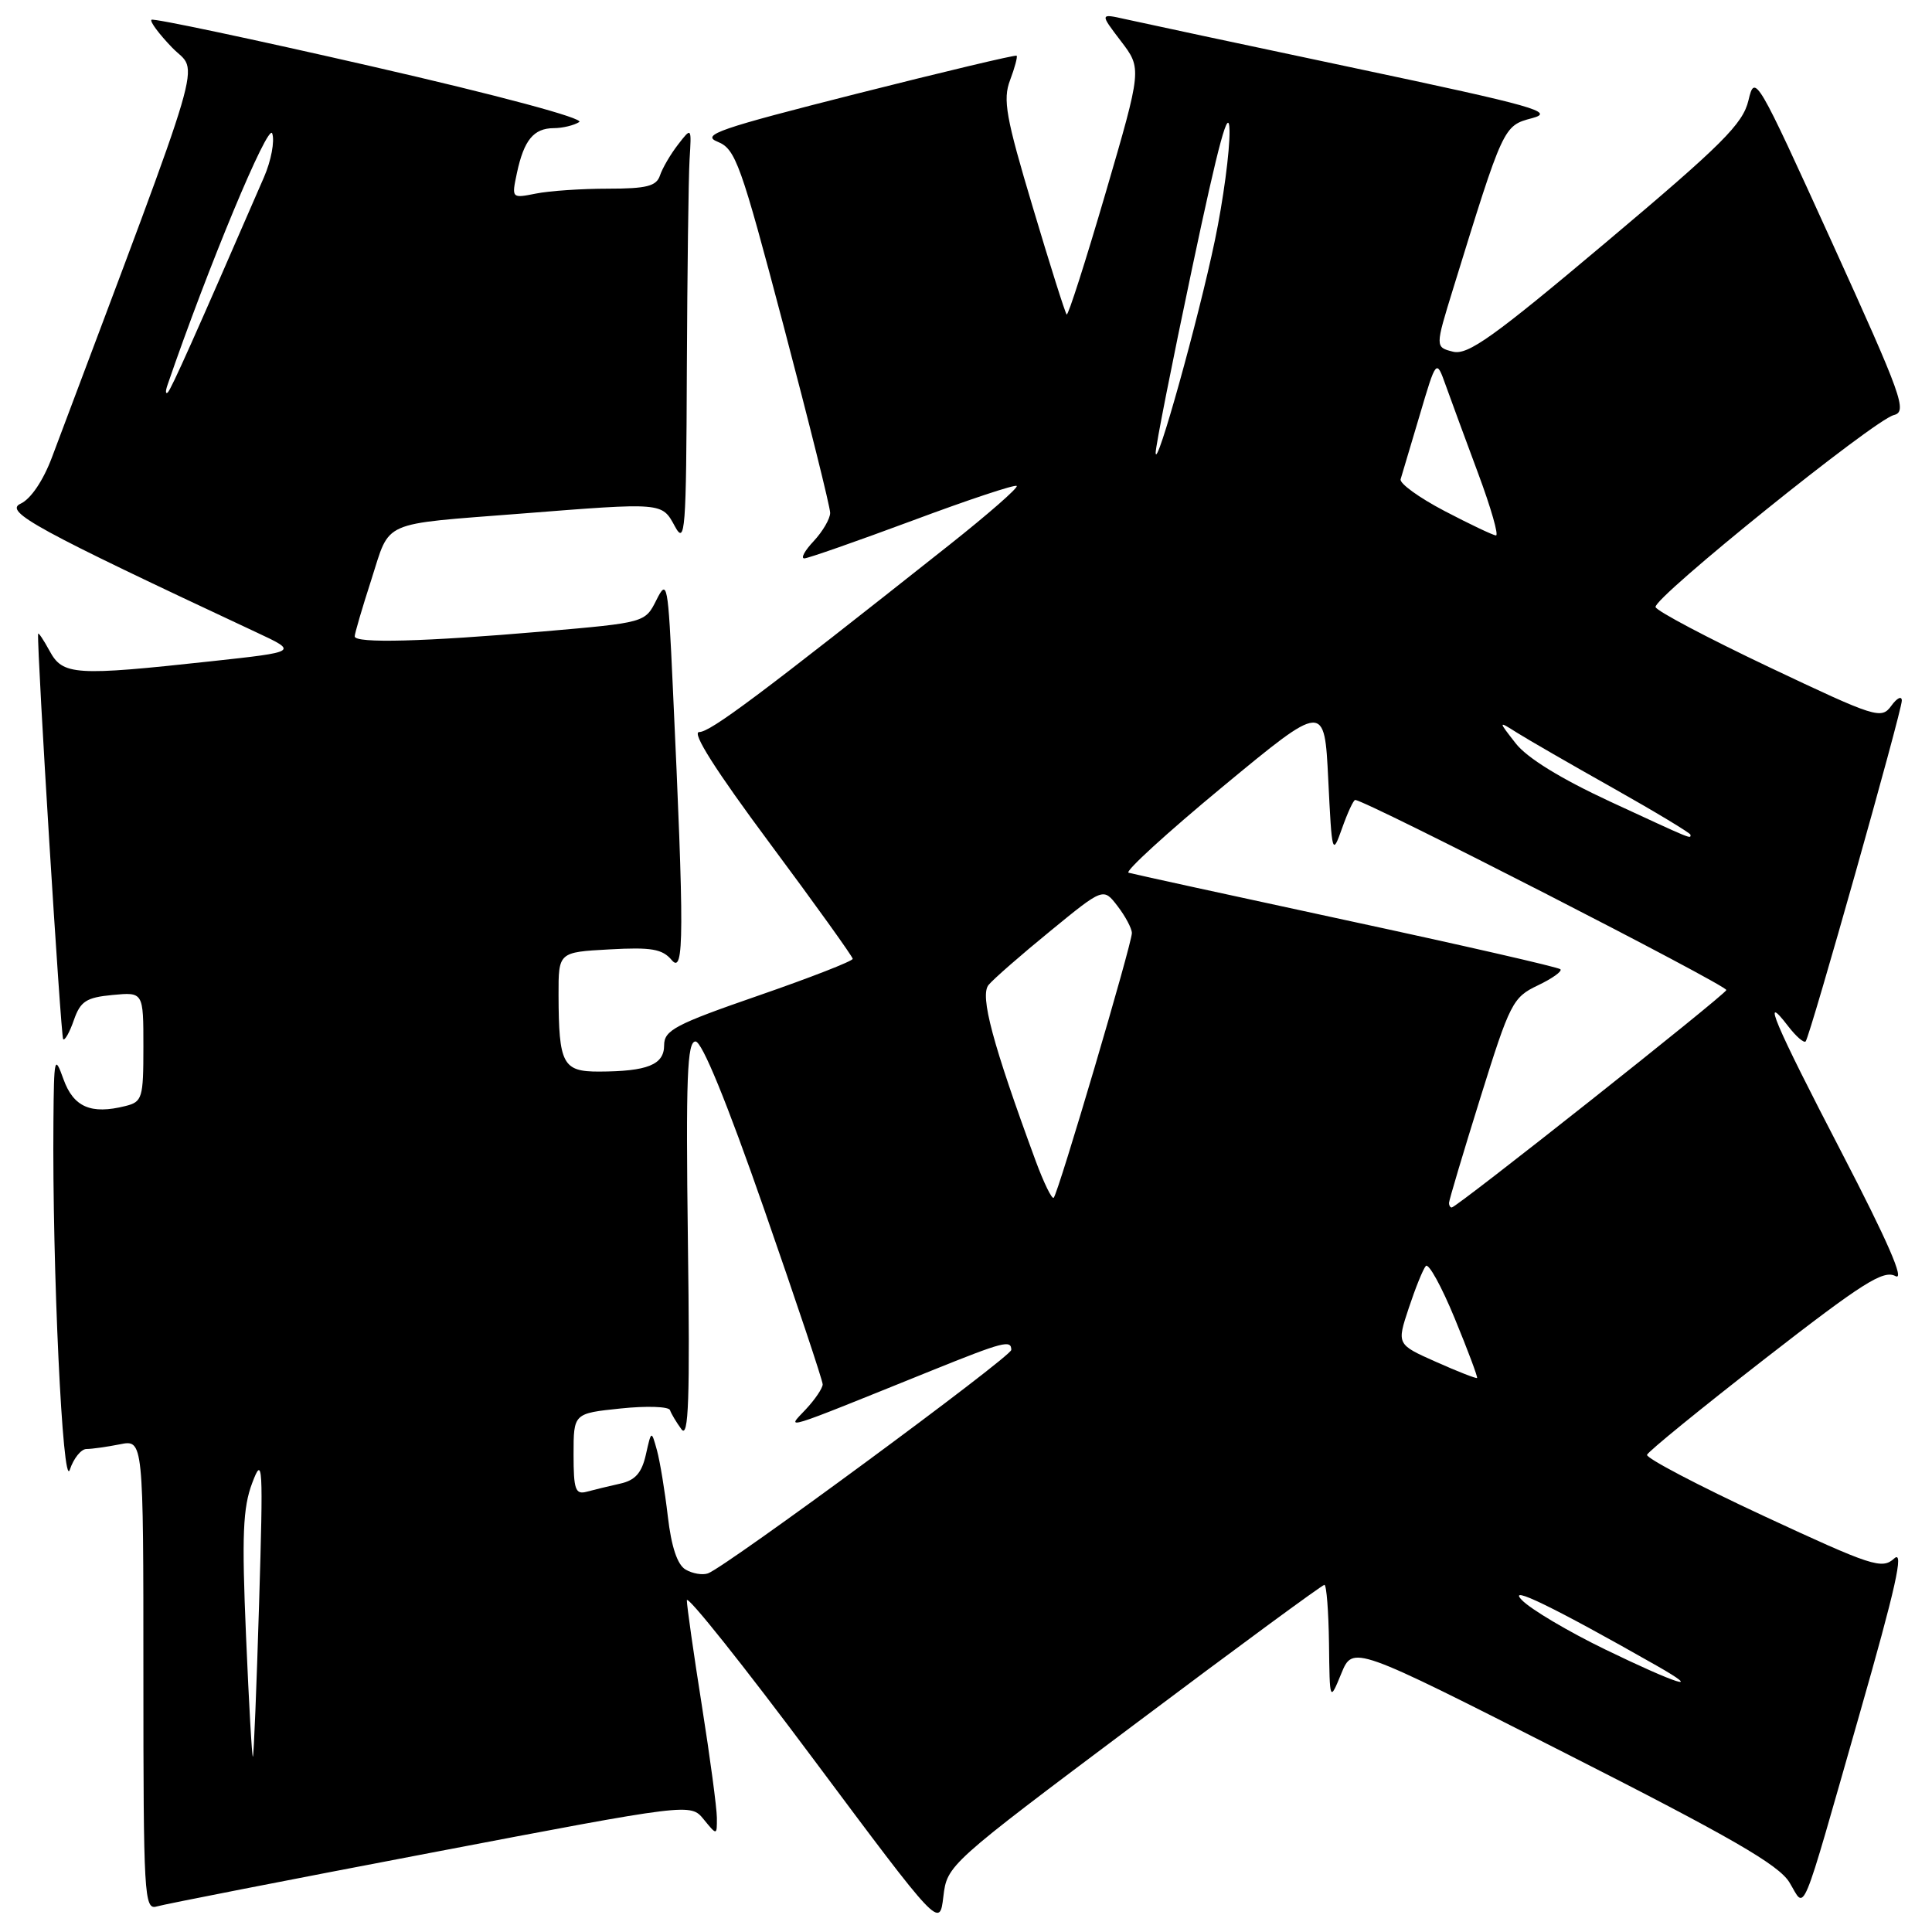 <?xml version="1.0" encoding="UTF-8" standalone="no"?>
<!DOCTYPE svg PUBLIC "-//W3C//DTD SVG 1.1//EN" "http://www.w3.org/Graphics/SVG/1.1/DTD/svg11.dtd" >
<svg xmlns="http://www.w3.org/2000/svg" xmlns:xlink="http://www.w3.org/1999/xlink" version="1.1" viewBox="0 0 256 256">
 <g >
 <path fill="currentColor"
d=" M 150.24 228.56 C 163.84 218.35 175.20 210.00 175.49 210.00 C 175.77 210.00 176.04 213.49 176.10 217.75 C 176.19 225.50 176.19 225.50 177.73 221.75 C 179.27 218.01 179.27 218.01 207.29 232.24 C 229.34 243.43 235.69 247.09 237.11 249.43 C 239.29 253.00 238.39 255.14 246.38 227.20 C 251.19 210.40 252.33 205.30 251.00 206.50 C 249.37 207.98 248.08 207.55 233.61 200.83 C 225.01 196.83 218.10 193.20 218.24 192.77 C 218.39 192.33 225.43 186.60 233.89 180.02 C 246.83 169.96 249.57 168.23 251.16 169.09 C 252.44 169.77 250.12 164.45 244.03 152.72 C 235.09 135.51 233.26 131.17 236.95 135.99 C 238.00 137.35 239.04 138.25 239.26 137.99 C 239.86 137.25 252.00 94.25 252.00 92.84 C 252.00 92.17 251.37 92.47 250.61 93.52 C 249.28 95.34 248.60 95.12 234.42 88.40 C 226.29 84.54 219.51 80.96 219.37 80.44 C 219.04 79.24 248.29 55.67 250.94 55.00 C 252.76 54.54 252.06 52.61 242.73 32.08 C 232.73 10.09 232.52 9.73 231.68 13.30 C 230.94 16.42 228.21 19.14 212.85 32.07 C 197.89 44.67 194.50 47.09 192.53 46.60 C 190.16 46.00 190.16 46.00 192.55 38.25 C 199.22 16.64 199.20 16.67 203.00 15.66 C 206.11 14.84 203.47 14.09 179.50 9.02 C 164.65 5.88 150.98 2.96 149.12 2.54 C 145.73 1.78 145.73 1.78 148.52 5.44 C 151.31 9.09 151.31 9.09 146.50 25.56 C 143.85 34.61 141.53 41.87 141.34 41.67 C 141.14 41.48 139.12 35.08 136.85 27.46 C 133.28 15.54 132.86 13.20 133.84 10.62 C 134.46 8.98 134.85 7.52 134.71 7.38 C 134.57 7.24 125.02 9.51 113.48 12.43 C 95.24 17.05 92.84 17.87 95.08 18.78 C 97.47 19.74 98.14 21.62 103.83 43.18 C 107.22 56.03 110.00 67.18 110.00 67.96 C 110.00 68.73 109.02 70.41 107.83 71.69 C 106.63 72.96 106.07 73.99 106.58 73.99 C 107.08 73.98 113.53 71.72 120.91 68.98 C 128.28 66.23 134.50 64.16 134.72 64.39 C 134.95 64.62 130.94 68.12 125.82 72.18 C 100.60 92.16 94.13 97.00 92.65 97.00 C 91.60 97.00 94.82 102.08 102.01 111.75 C 108.04 119.86 112.98 126.75 112.99 127.05 C 112.99 127.35 107.38 129.54 100.50 131.92 C 89.46 135.74 88.00 136.51 88.00 138.51 C 88.00 141.08 85.80 141.97 79.37 141.99 C 74.56 142.00 74.04 141.00 74.01 131.84 C 74.00 126.17 74.00 126.17 80.75 125.80 C 86.31 125.49 87.77 125.74 89.01 127.22 C 90.66 129.18 90.68 123.88 89.15 91.00 C 88.52 77.22 88.41 76.65 86.98 79.50 C 85.48 82.50 85.48 82.50 71.99 83.67 C 56.21 85.03 47.00 85.28 47.00 84.32 C 47.00 83.95 47.99 80.56 49.21 76.79 C 51.76 68.86 50.23 69.53 69.00 68.06 C 87.93 66.57 87.69 66.55 89.43 69.75 C 90.79 72.26 90.93 70.43 91.01 49.00 C 91.07 36.07 91.23 23.55 91.37 21.16 C 91.64 16.83 91.64 16.83 89.84 19.16 C 88.84 20.45 87.77 22.29 87.45 23.25 C 86.98 24.67 85.68 25.00 80.56 25.00 C 77.09 25.00 72.79 25.29 71.01 25.65 C 67.78 26.29 67.78 26.29 68.50 22.90 C 69.43 18.56 70.71 17.00 73.37 16.98 C 74.54 16.98 76.06 16.61 76.75 16.17 C 77.49 15.71 66.12 12.65 49.25 8.79 C 33.44 5.17 20.31 2.39 20.07 2.62 C 19.83 2.84 21.07 4.51 22.83 6.33 C 26.33 9.94 27.81 4.91 6.88 60.61 C 5.72 63.69 4.08 66.12 2.73 66.74 C 0.48 67.78 4.80 70.14 34.00 83.80 C 39.50 86.37 39.50 86.37 28.00 87.62 C 9.90 89.59 8.33 89.49 6.57 86.25 C 5.75 84.74 5.06 83.72 5.05 84.00 C 4.89 86.25 8.06 137.39 8.37 137.70 C 8.59 137.92 9.23 136.78 9.79 135.16 C 10.66 132.67 11.43 132.17 14.91 131.84 C 19.00 131.45 19.00 131.45 19.00 138.70 C 19.00 145.53 18.86 146.00 16.60 146.56 C 12.06 147.70 9.74 146.70 8.41 143.00 C 7.23 139.71 7.15 140.06 7.08 148.59 C 6.91 167.96 8.31 197.57 9.25 194.75 C 9.75 193.24 10.75 192.00 11.46 192.00 C 12.17 192.00 14.16 191.72 15.88 191.38 C 19.00 190.75 19.00 190.75 19.00 221.94 C 19.00 251.18 19.11 253.10 20.75 252.62 C 21.71 252.33 38.02 249.14 57.00 245.52 C 91.50 238.93 91.50 238.93 93.25 241.08 C 95.00 243.22 95.00 243.22 94.99 240.86 C 94.98 239.56 94.09 232.88 93.00 226.00 C 91.91 219.12 91.02 212.85 91.01 212.05 C 91.01 211.25 98.54 220.70 107.75 233.05 C 124.50 255.50 124.50 255.50 125.00 251.31 C 125.50 247.13 125.63 247.01 150.24 228.56 Z  M 32.60 216.77 C 32.03 203.43 32.18 199.78 33.42 196.50 C 34.82 192.79 34.89 193.93 34.33 212.50 C 34.00 223.50 33.63 232.62 33.51 232.77 C 33.39 232.92 32.98 225.72 32.60 216.77 Z  M 212.65 218.54 C 207.78 216.17 202.83 213.24 201.65 212.01 C 199.62 209.91 205.83 212.93 219.50 220.70 C 225.93 224.36 222.24 223.19 212.65 218.54 Z  M 90.85 207.98 C 89.75 207.34 88.96 204.96 88.49 200.93 C 88.10 197.58 87.45 193.64 87.05 192.17 C 86.31 189.50 86.31 189.50 85.58 192.75 C 85.03 195.18 84.17 196.15 82.17 196.59 C 80.70 196.92 78.71 197.40 77.75 197.66 C 76.24 198.07 76.00 197.39 76.00 192.71 C 76.00 187.28 76.00 187.28 82.25 186.63 C 85.68 186.27 88.62 186.37 88.78 186.85 C 88.94 187.33 89.62 188.46 90.29 189.38 C 91.25 190.69 91.43 185.49 91.15 164.52 C 90.87 142.72 91.05 138.00 92.16 138.00 C 93.02 138.00 96.31 146.03 101.26 160.25 C 105.52 172.49 109.01 182.92 109.01 183.44 C 109.00 183.95 107.99 185.45 106.75 186.77 C 104.20 189.48 103.09 189.83 123.44 181.61 C 132.96 177.77 134.00 177.50 134.00 178.87 C 134.00 179.77 96.16 207.65 93.81 208.48 C 93.09 208.74 91.76 208.51 90.85 207.98 Z  M 190.29 180.46 C 185.07 178.14 185.07 178.14 186.67 173.32 C 187.55 170.67 188.56 168.16 188.93 167.75 C 189.30 167.34 191.02 170.47 192.76 174.70 C 194.51 178.94 195.83 182.49 195.72 182.59 C 195.60 182.69 193.15 181.74 190.29 180.46 Z  M 192.00 159.40 C 192.00 159.06 193.86 152.82 196.14 145.51 C 200.08 132.88 200.45 132.15 203.77 130.57 C 205.68 129.66 207.03 128.70 206.76 128.43 C 206.50 128.16 193.73 125.24 178.39 121.94 C 163.05 118.63 150.07 115.80 149.54 115.64 C 149.01 115.49 154.63 110.35 162.04 104.22 C 175.50 93.09 175.50 93.09 176.00 103.29 C 176.49 113.25 176.53 113.41 177.83 109.75 C 178.56 107.69 179.34 106.00 179.57 106.00 C 180.91 106.00 228.96 130.61 228.75 131.19 C 228.49 131.91 193.02 160.00 192.36 160.00 C 192.16 160.00 192.00 159.73 192.00 159.40 Z  M 137.23 153.82 C 131.53 138.33 129.81 131.93 130.99 130.51 C 131.64 129.72 135.33 126.50 139.19 123.35 C 146.20 117.61 146.20 117.61 148.08 120.06 C 149.11 121.40 149.97 123.01 149.98 123.63 C 150.00 124.99 140.23 158.11 139.62 158.71 C 139.39 158.95 138.31 156.74 137.23 153.82 Z  M 213.34 106.21 C 206.81 103.18 202.34 100.43 200.84 98.50 C 198.50 95.50 198.50 95.50 201.00 97.08 C 202.38 97.95 208.11 101.26 213.75 104.43 C 219.39 107.61 224.00 110.39 224.00 110.61 C 224.00 111.17 224.47 111.36 213.34 106.21 Z  M 191.39 67.70 C 188.03 65.94 185.42 64.05 185.59 63.50 C 185.76 62.95 186.89 59.14 188.11 55.04 C 190.32 47.57 190.32 47.57 191.56 51.04 C 192.24 52.94 194.18 58.21 195.87 62.75 C 197.56 67.29 198.62 70.98 198.22 70.95 C 197.83 70.92 194.75 69.46 191.39 67.70 Z  M 153.13 60.00 C 153.12 59.17 155.29 48.15 157.97 35.50 C 161.51 18.74 162.86 13.81 162.92 17.34 C 162.96 20.01 162.09 26.53 160.98 31.84 C 158.81 42.26 153.18 62.46 153.13 60.00 Z  M 22.20 51.00 C 27.55 35.41 35.54 16.20 36.07 17.68 C 36.42 18.68 35.93 21.30 34.97 23.50 C 25.80 44.61 22.69 51.57 22.23 52.00 C 21.93 52.27 21.91 51.83 22.20 51.00 Z "/>
</g>
</svg>